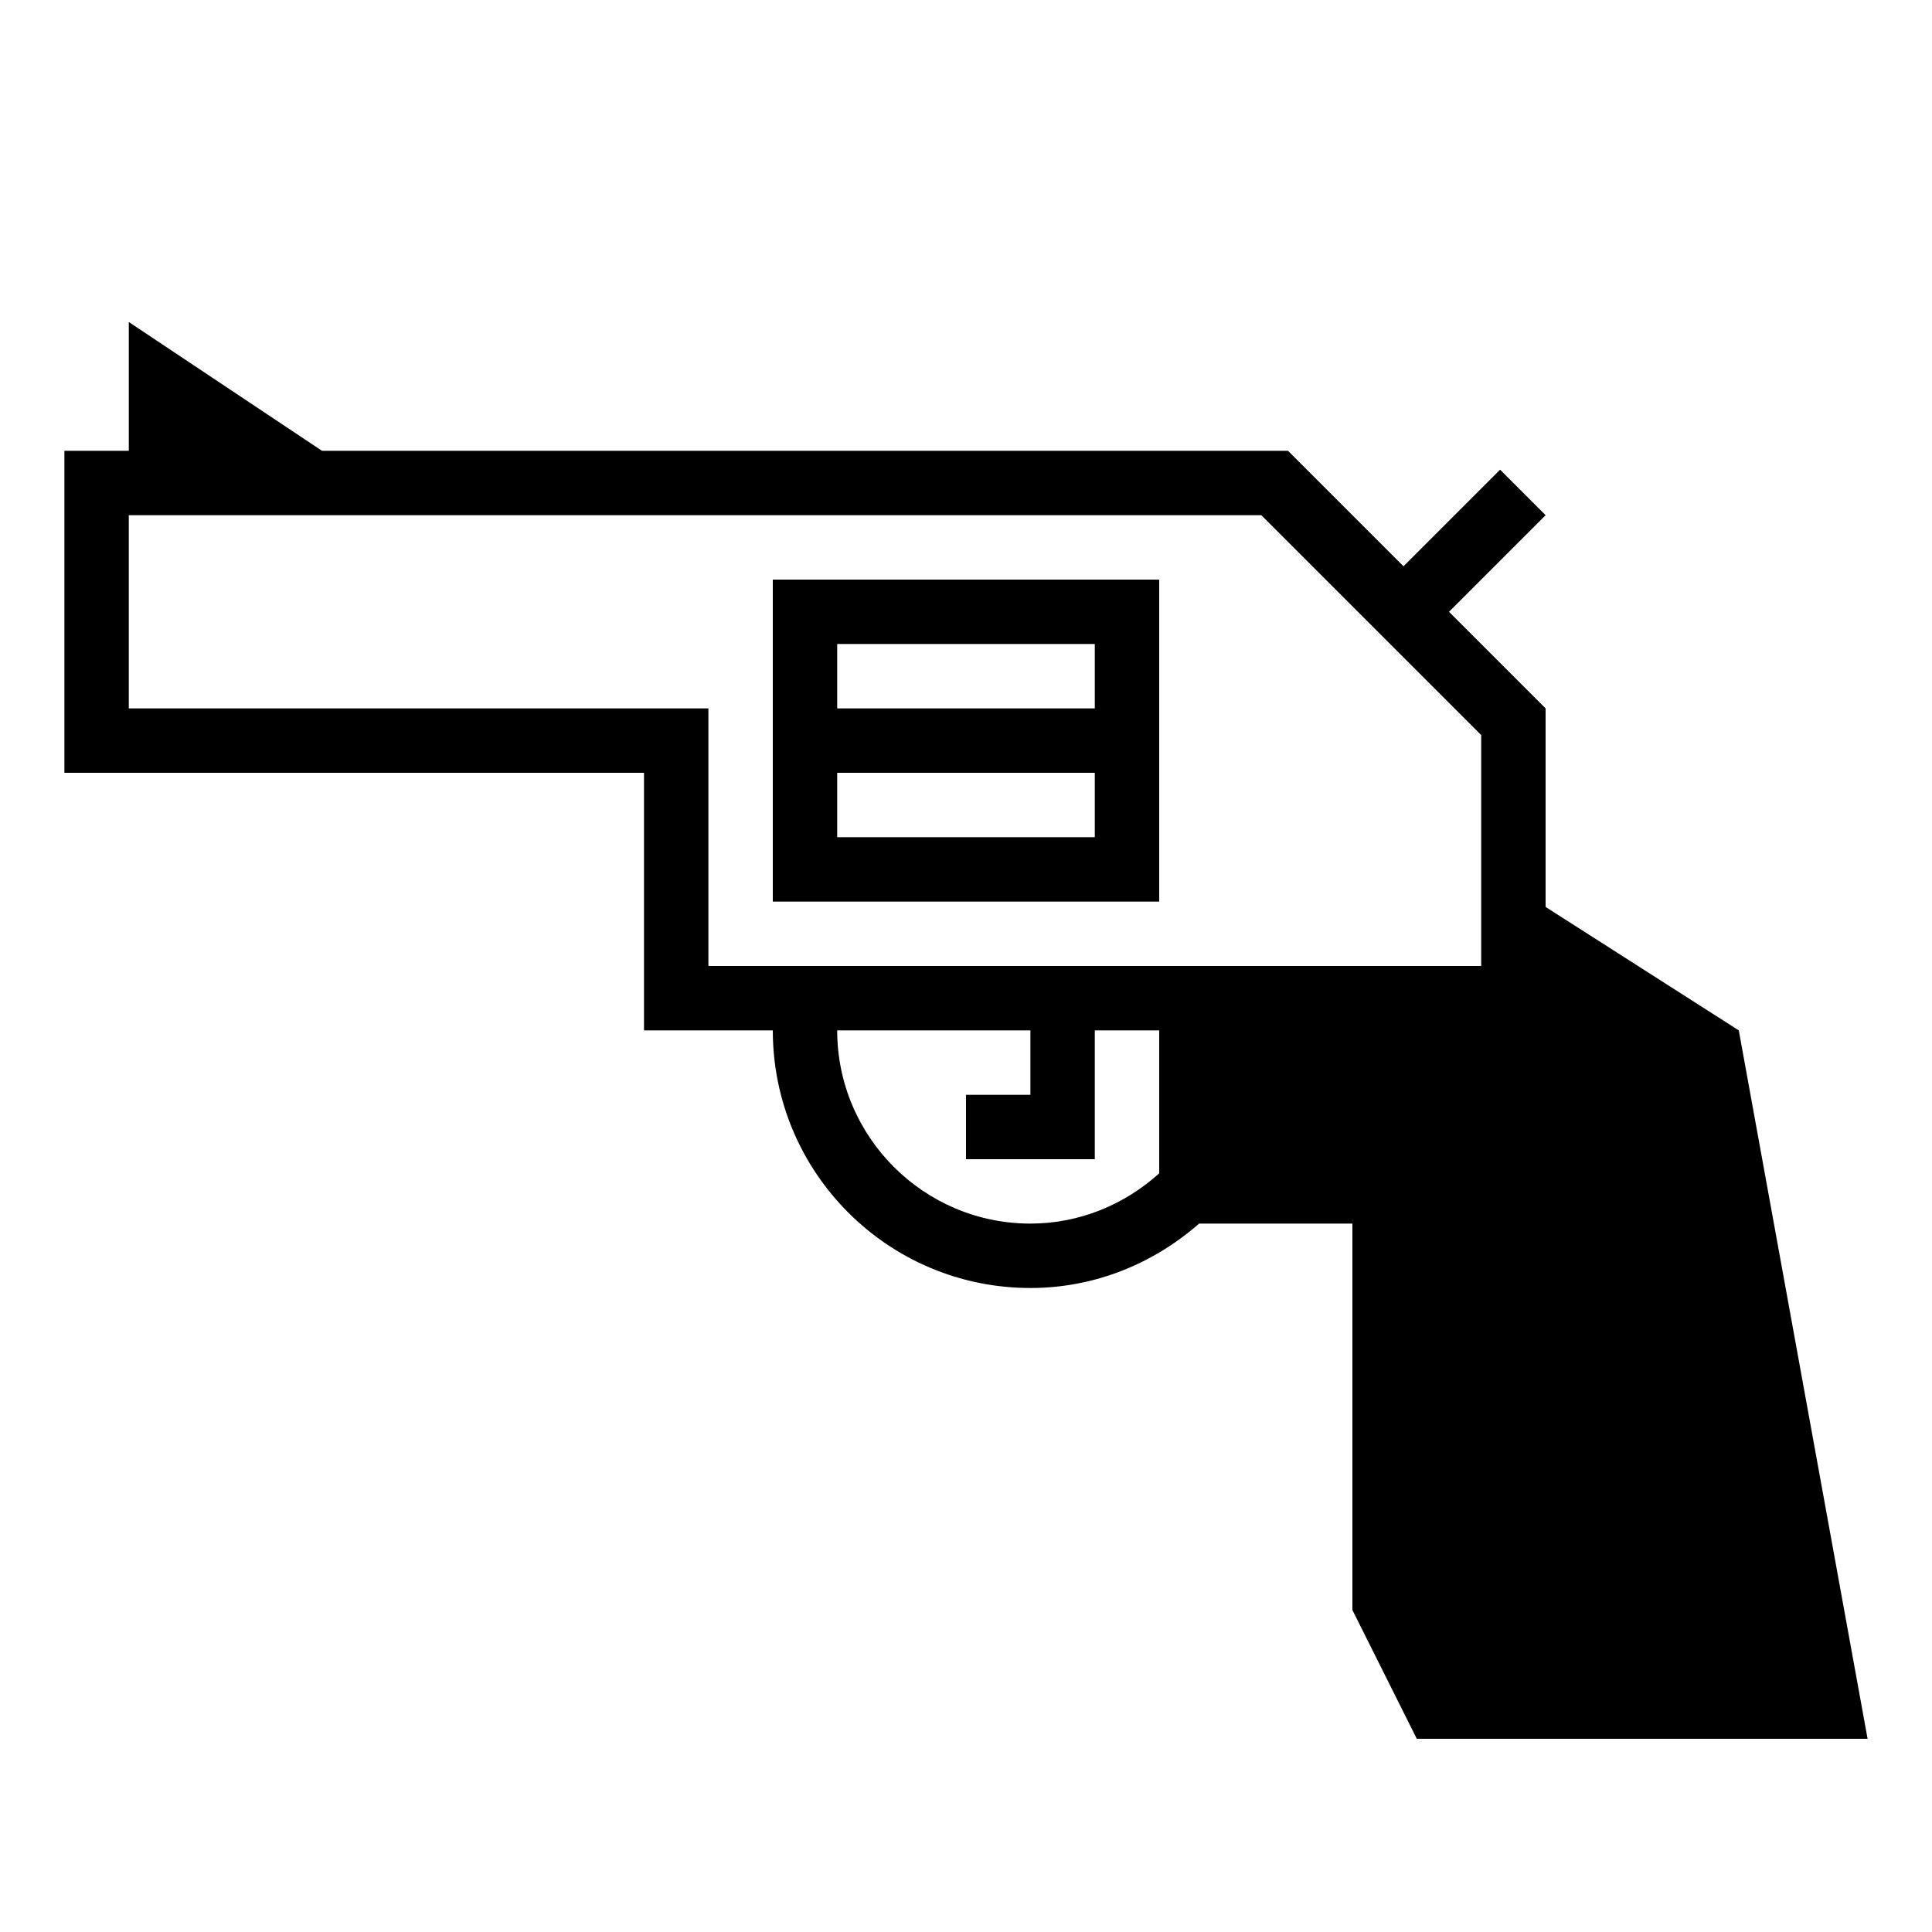 <?xml version="1.0" encoding="iso-8859-1"?>
<!DOCTYPE svg PUBLIC "-//W3C//DTD SVG 1.1//EN" "http://www.w3.org/Graphics/SVG/1.1/DTD/svg11.dtd">
<svg version="1.1" xmlns="http://www.w3.org/2000/svg" xmlns:xlink="http://www.w3.org/1999/xlink" x="0px" y="0px" width="30" height="30" viewBox="0 0 30 30" xml:space="preserve">
    <g transform="translate(-390 -440)">
        <g xmlns="http://www.w3.org/2000/svg" xmlns:xlink="http://www.w3.org/1999/xlink" id="gun-7">
		<path d="M414,454.083V451l-1.5-1.5l1.5-1.5l-0.707-0.707l-1.5,1.5L410,447h-15l-3-2v2h-1v5h9v4h2c0,2.209,1.791,4,4,4    c1.008,0,1.917-0.385,2.62-1H411v6l1,2h7l-2-11L414,454.083z M401,455v-4h-9v-3h17.586l3.414,3.414V455h-5H401z M403,456h3v1h-1v1    h1h1v-2h1v2.22c-0.532,0.479-1.229,0.78-2,0.78C404.346,459,403,457.654,403,456z"/>
		<path d="M408,454v-5h-6v5H408z M403,450h4v1h-4V450z M403,452h4v1h-4V452z"/>
	</g>
	
    </g>
</svg>
